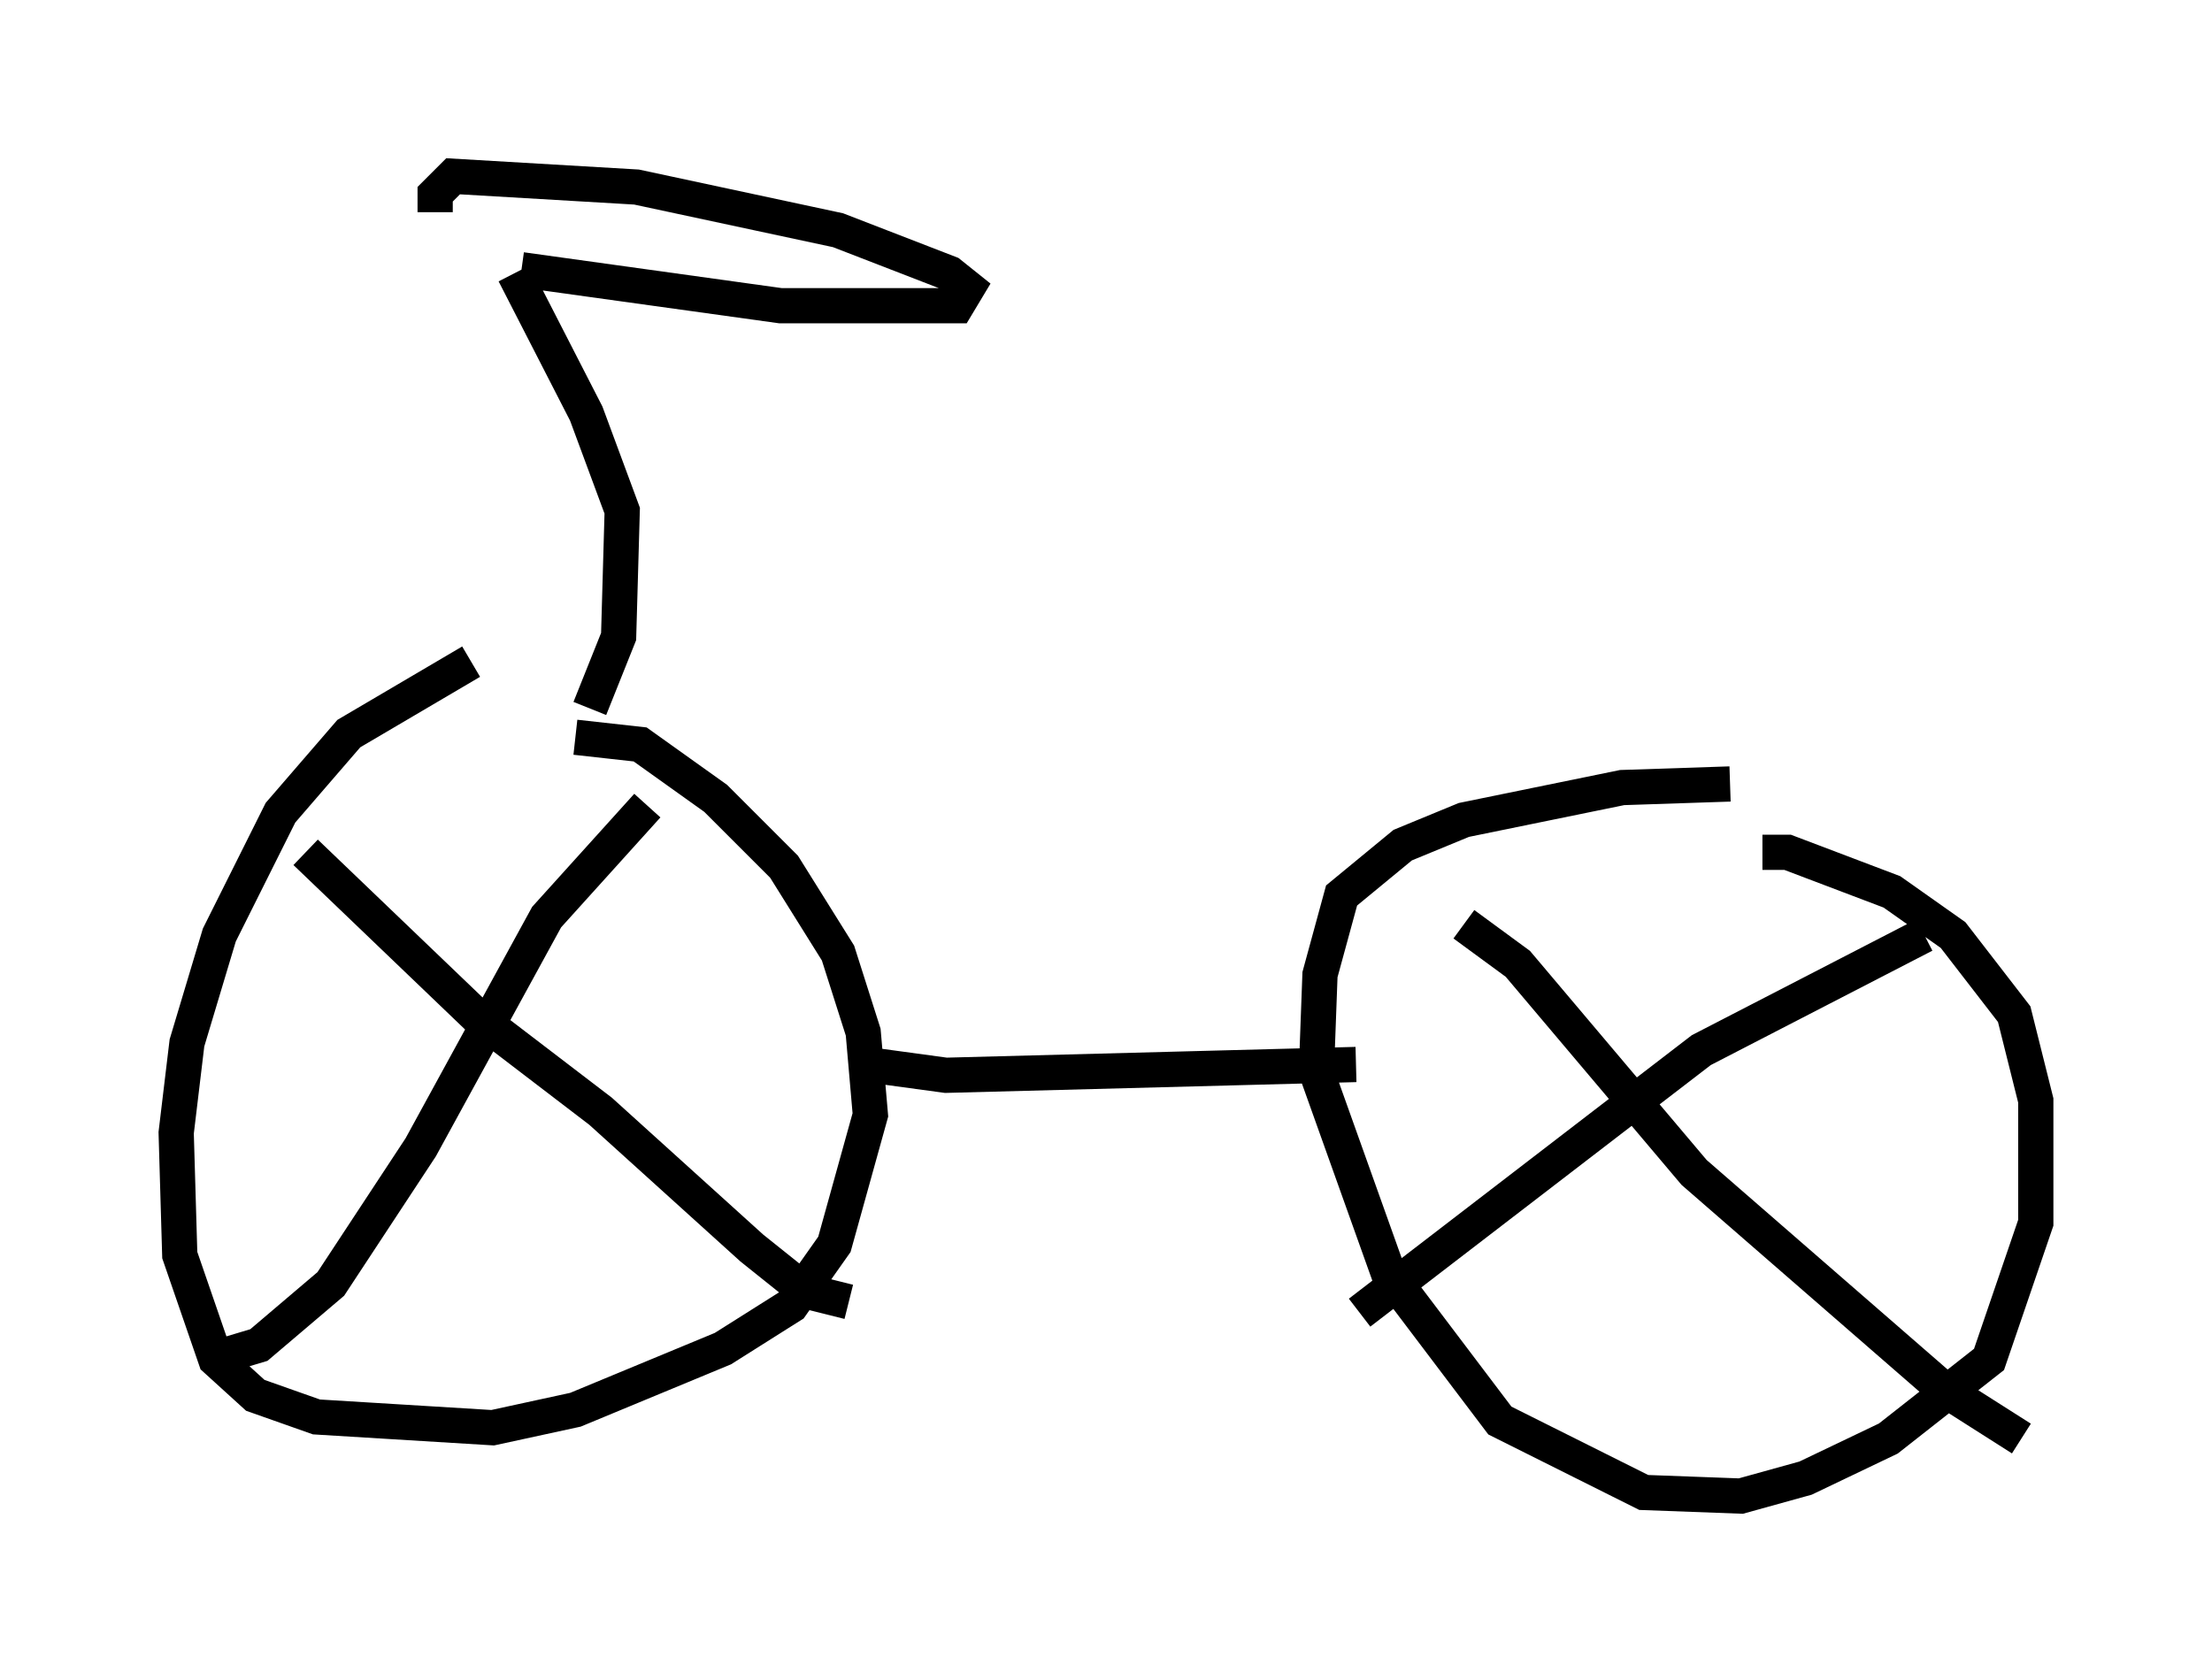 <?xml version="1.0" encoding="utf-8" ?>
<svg baseProfile="full" height="47.465" version="1.1" width="62.778" xmlns="http://www.w3.org/2000/svg" xmlns:ev="http://www.w3.org/2001/xml-events" xmlns:xlink="http://www.w3.org/1999/xlink"><defs /><rect fill="white" height="47.465" width="62.778" x="0" y="0" /><path d="M14.902, 18.475 m-1.531, 0.306 l-3.471, 2.042 -1.94, 2.246 l-1.735, 3.471 -0.919, 3.063 l-0.306, 2.552 0.102, 3.471 l1.021, 2.96 1.123, 1.021 l1.735, 0.613 5.002, 0.306 l2.348, -0.51 4.185, -1.735 l1.94, -1.225 1.225, -1.735 l1.021, -3.675 -0.204, -2.348 l-0.715, -2.246 -1.531, -2.45 l-1.94, -1.94 -2.144, -1.531 l-1.838, -0.204 m2.042, 1.94 l-2.858, 3.165 -3.573, 6.533 l-2.552, 3.879 -2.042, 1.735 l-1.021, 0.306 m2.348, -14.292 l4.9, 4.696 3.471, 2.654 l4.288, 3.879 1.531, 1.225 l1.225, 0.306 m25.011, -14.7 l-3.063, 0.102 -4.492, 0.919 l-1.735, 0.715 -1.735, 1.429 l-0.613, 2.246 -0.102, 2.756 l2.042, 5.717 3.165, 4.185 l4.083, 2.042 2.756, 0.102 l1.838, -0.51 2.348, -1.123 l2.858, -2.246 1.327, -3.879 l0.0, -3.471 -0.613, -2.45 l-1.735, -2.246 -1.735, -1.225 l-2.96, -1.123 -0.715, 0.0 m4.594, 2.348 l-6.329, 3.267 -9.698, 7.452 m2.96, -11.025 l1.531, 1.123 5.002, 5.921 l7.044, 6.125 2.246, 1.429 m-32.769, -10.617 l2.246, 0.306 11.638, -0.306 m-21.744, -10.106 l0.817, -2.042 0.102, -3.573 l-1.021, -2.756 -2.042, -3.981 m0.204, -0.102 l7.35, 1.021 5.002, 0.0 l0.306, -0.51 -0.51, -0.408 l-3.165, -1.225 -5.717, -1.225 l-5.206, -0.306 -0.51, 0.51 l0.0, 0.51 " fill="none" stroke="black" stroke-width="1" /></svg>